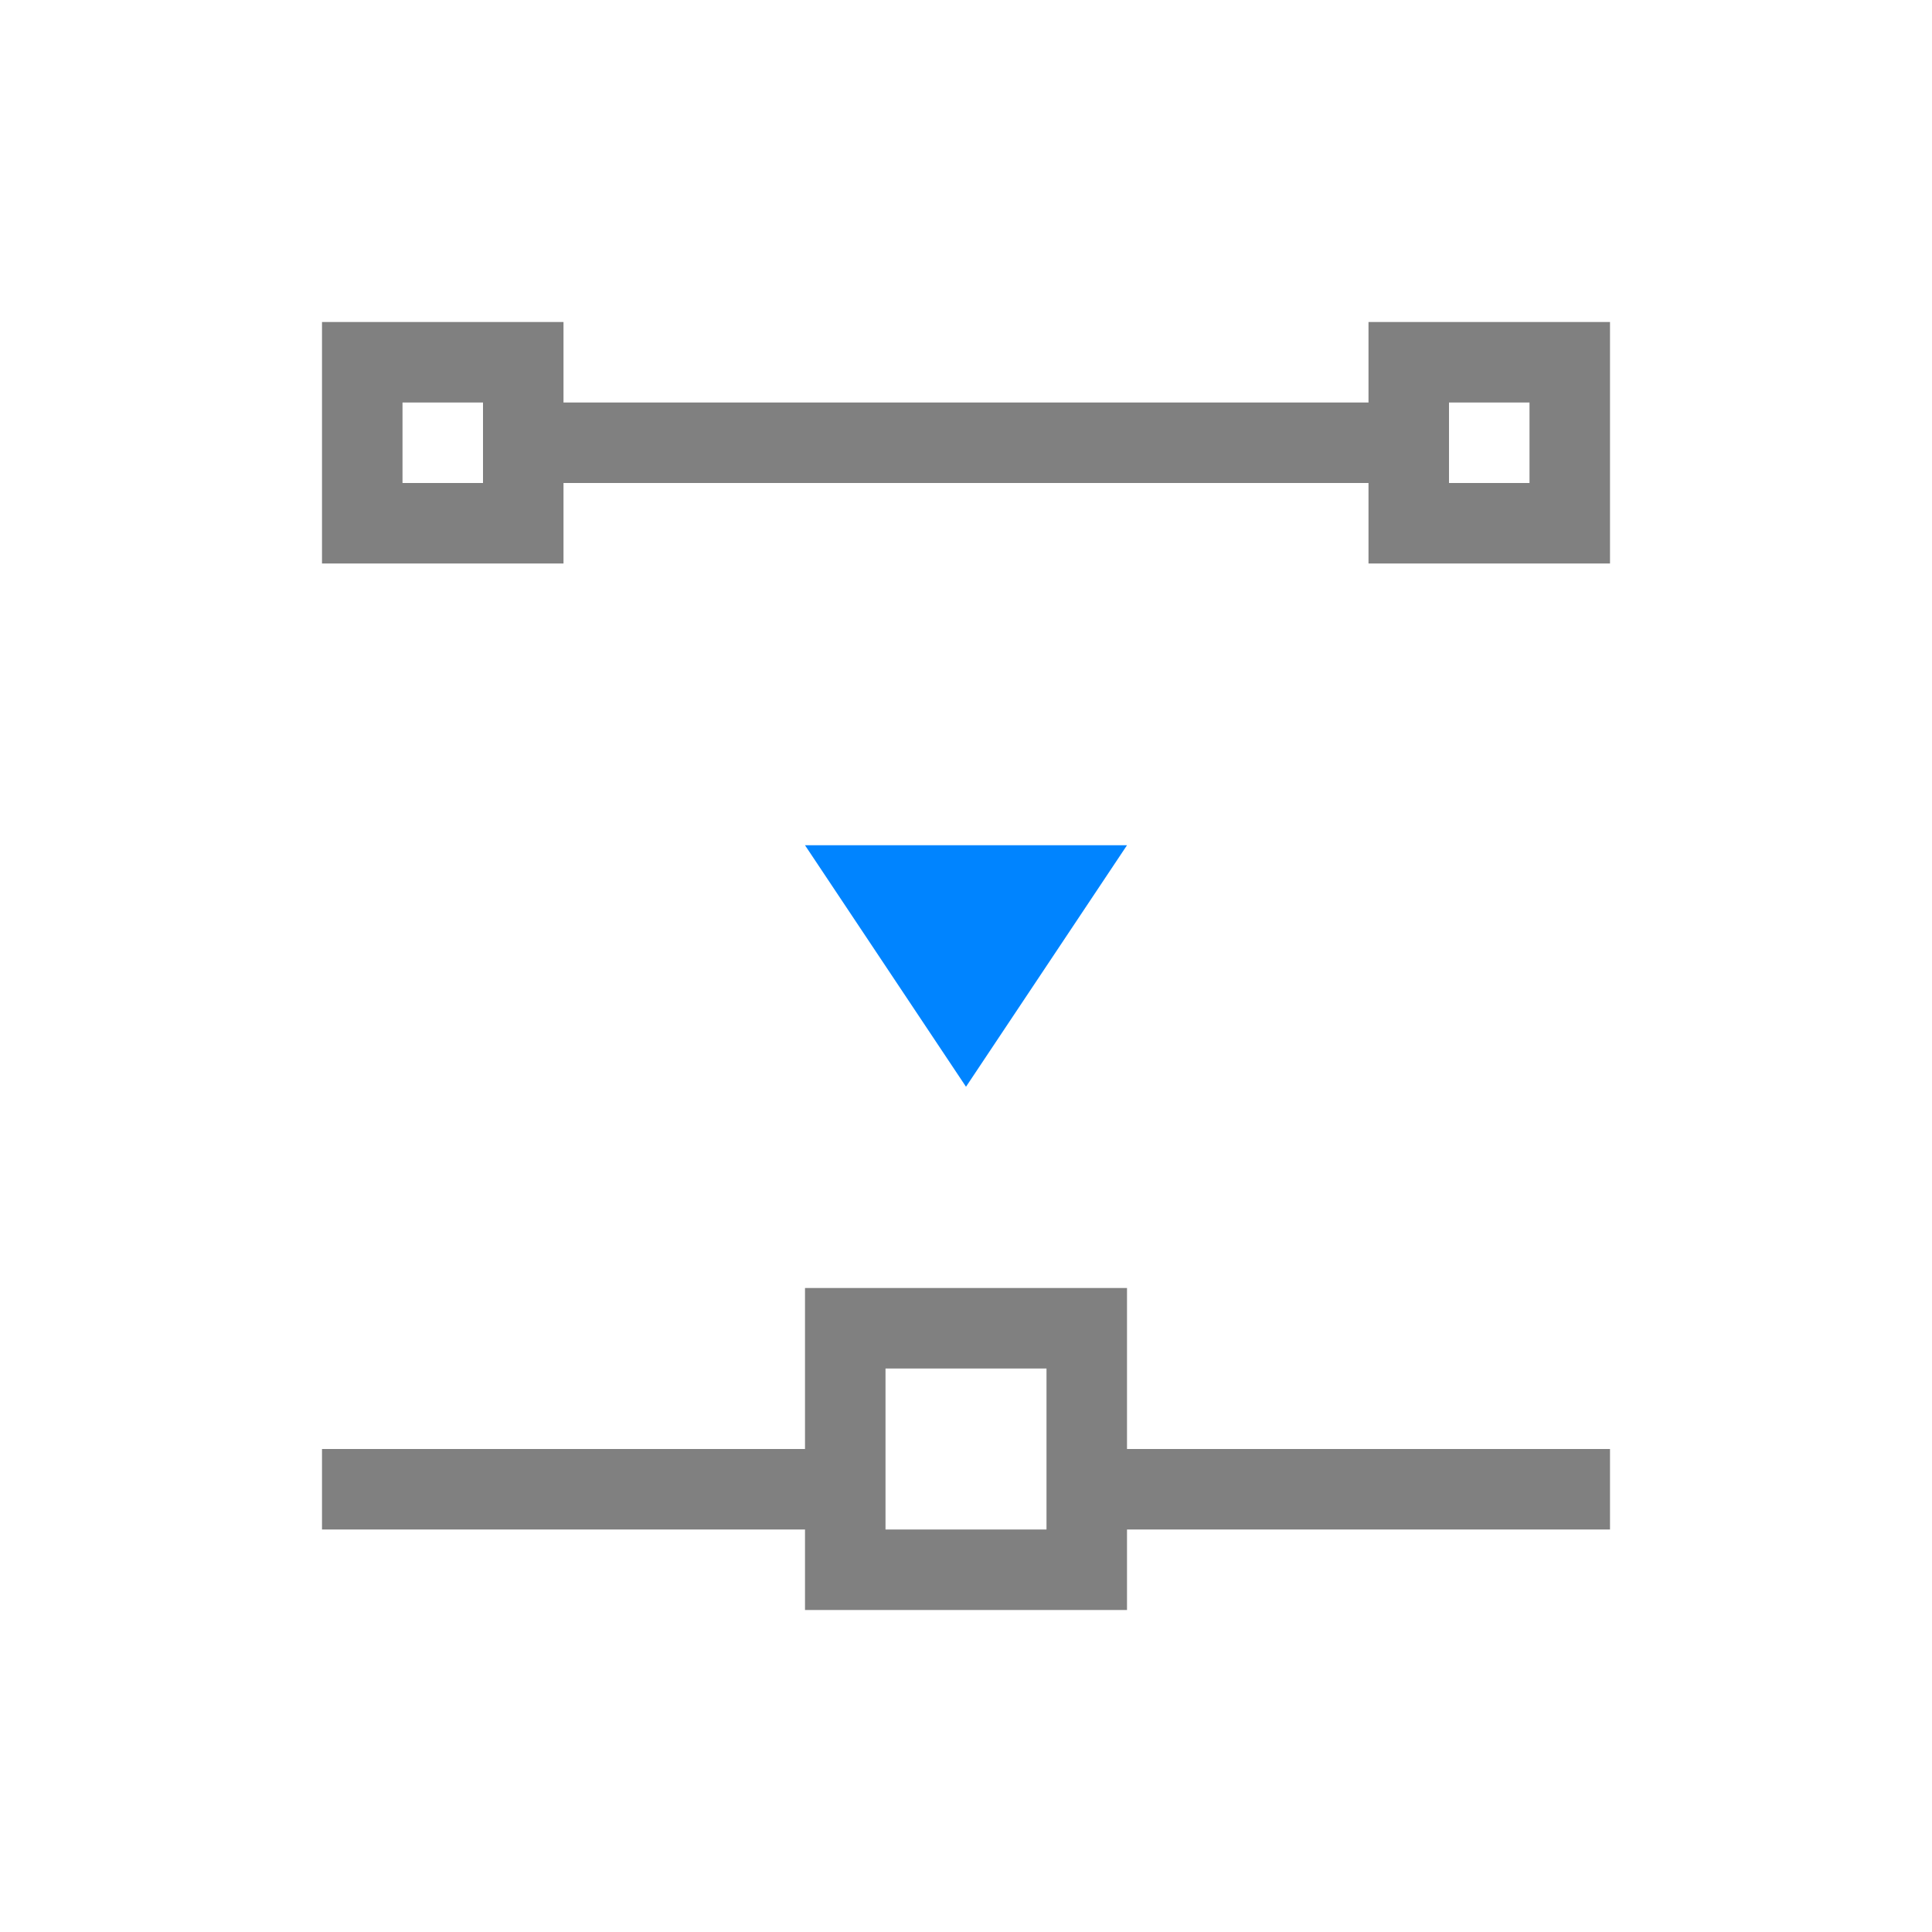 <svg viewBox="0 0 24 24" xmlns="http://www.w3.org/2000/svg">
  <path d="m4 4v3h3v-1h3 4 3v1h3v-3h-3v1h-3-4-3v-1zm1 1h1v1h-1zm13 0h1v1h-1zm-8 11v2h-6v1h6v1h4v-1h6v-1h-6v-2zm1 1h2v1 1h-2z" fill="#808080"/>
  <path d="m10 10.5 2 3 2-3z" fill="#0084ff"/>
</svg>
